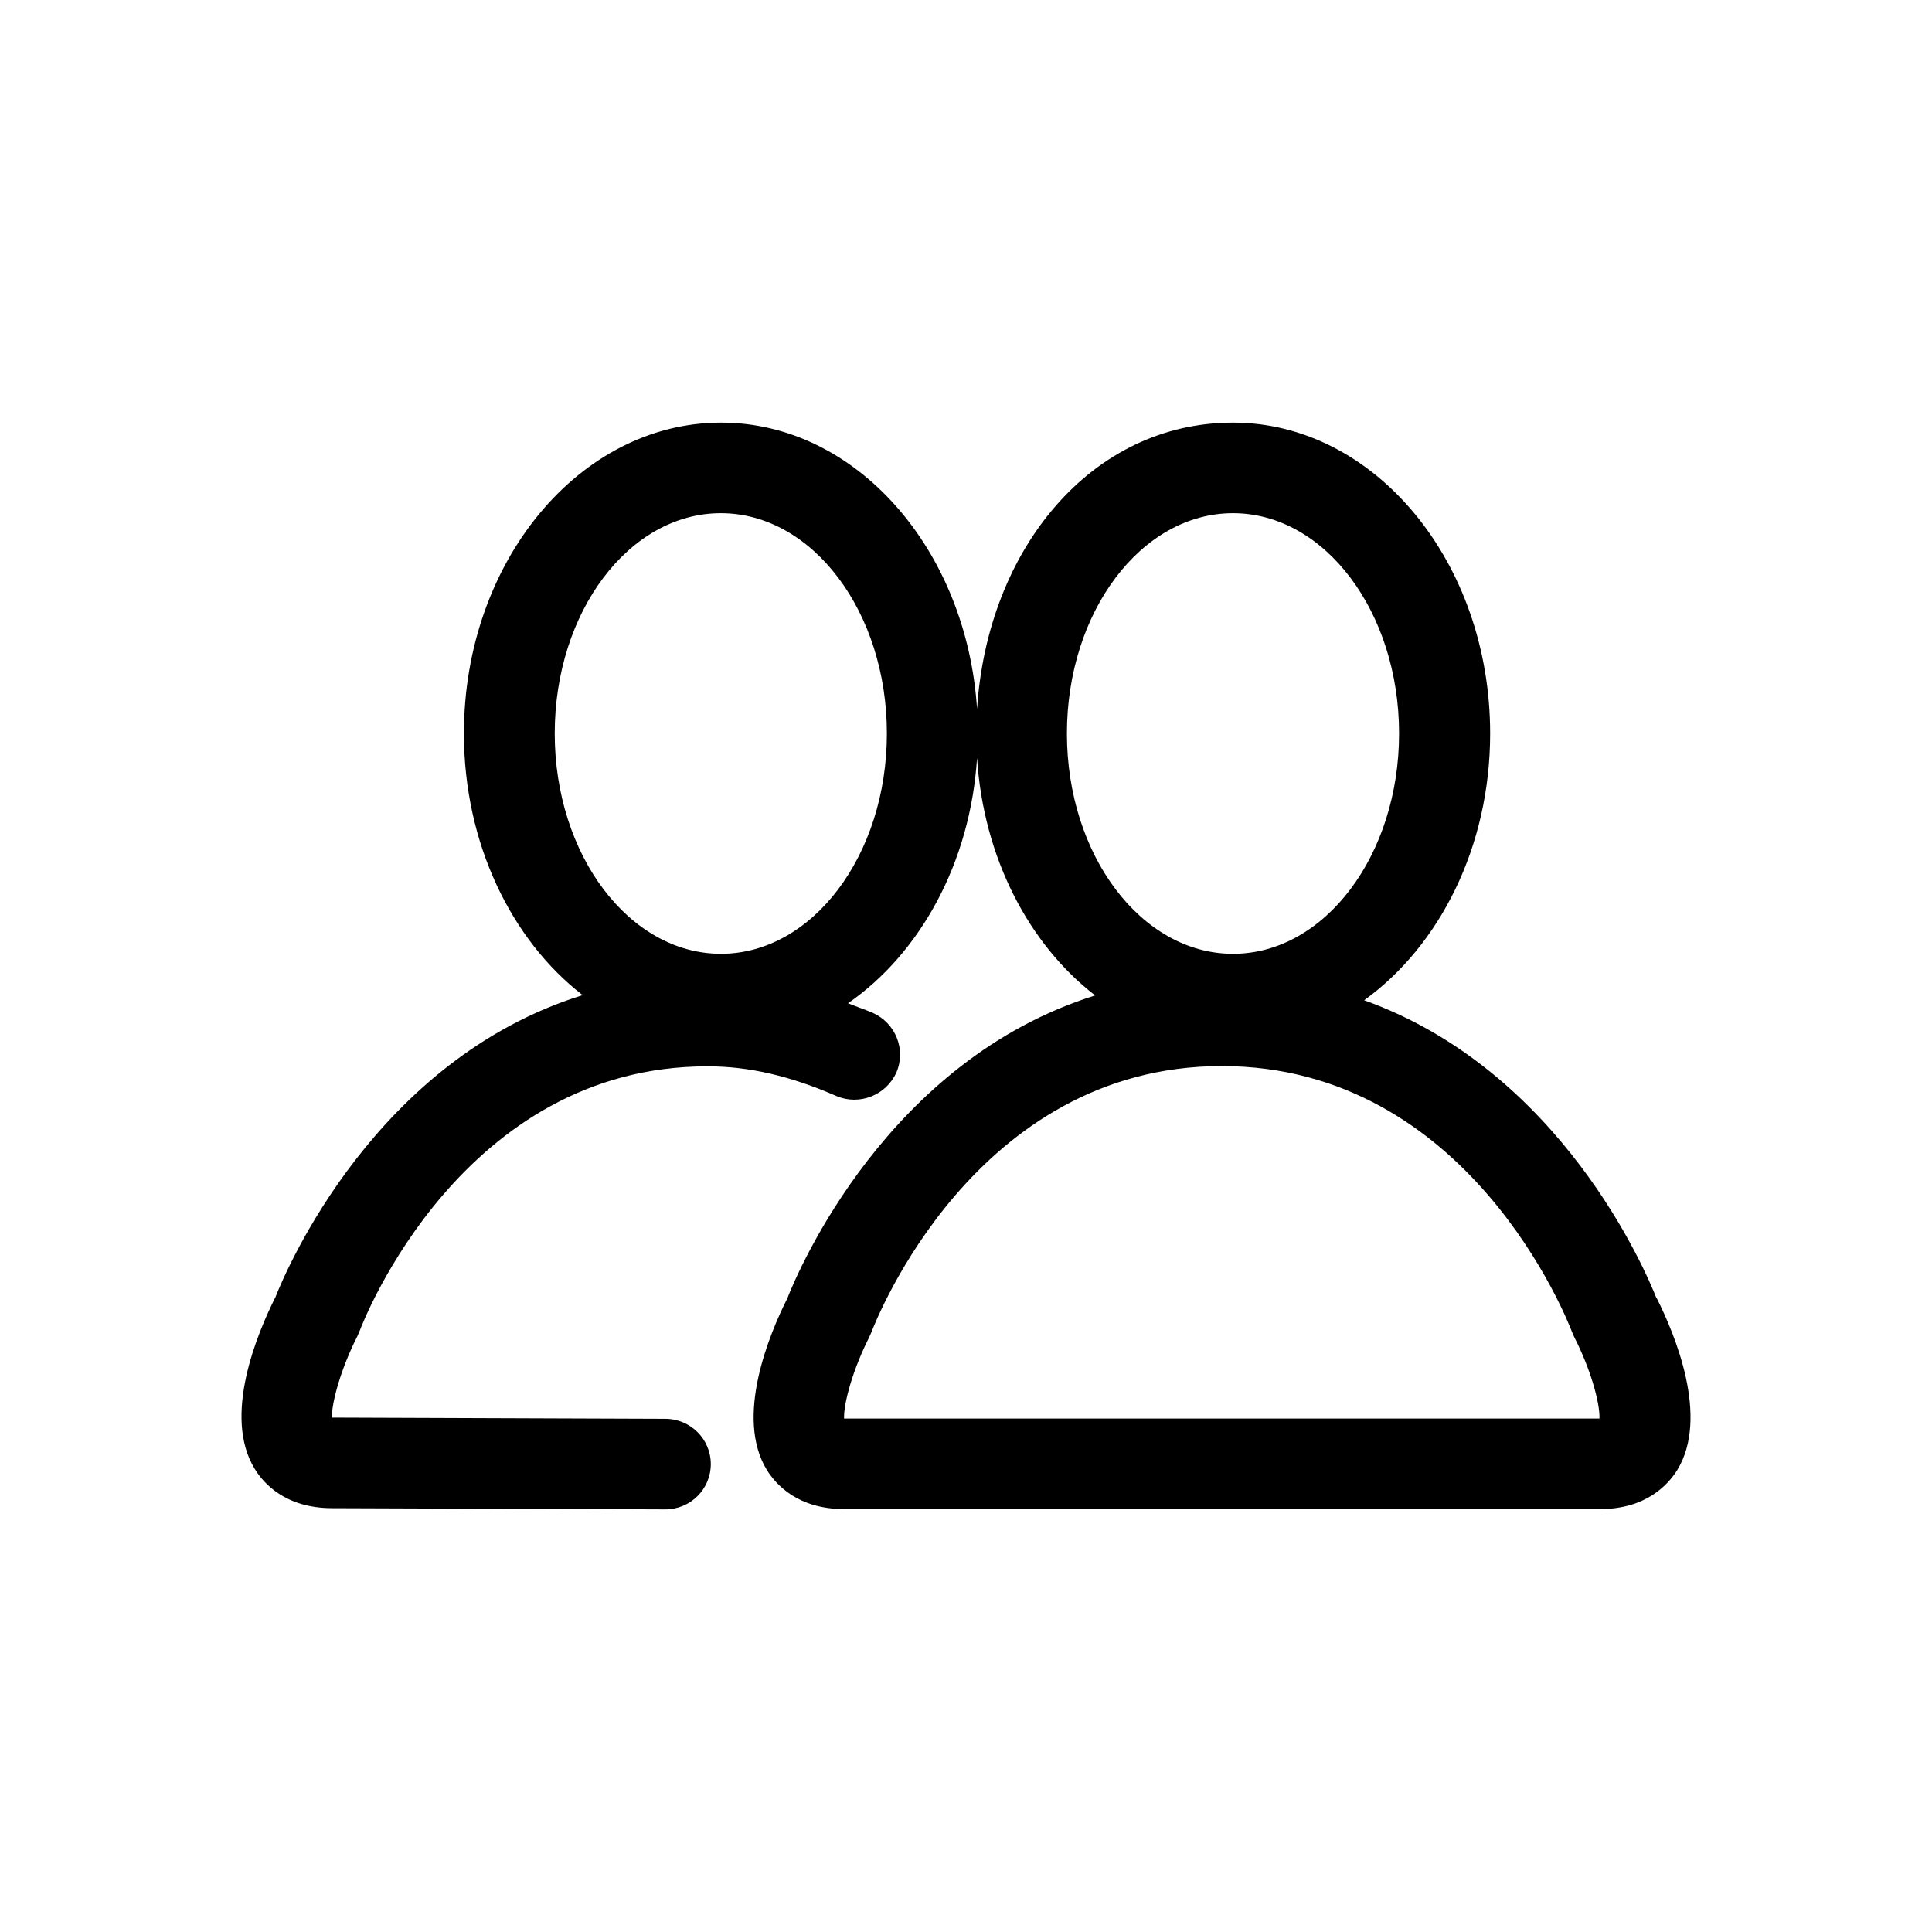<svg xmlns="http://www.w3.org/2000/svg" width="64" height="64" fill="none" viewBox="0 0 64 64"><path fill="currentColor" d="M54.875 43.012c-.352-.9-3.168-7.548-9.686-9.877 2.495-1.8 4.174-5.079 4.174-8.838C49.363 18.62 45.541 14 40.845 14s-8.137 4.189-8.479 9.487C32.024 18.19 28.353 14 23.888 14c-4.697 0-8.52 4.619-8.52 10.297 0 3.64 1.57 6.838 3.933 8.668-6.859 2.13-9.816 9.087-10.178 10.007-.593 1.18-1.76 3.939-.684 5.688.292.48 1.016 1.29 2.535 1.3l11.063.04c.835 0 1.509-.67 1.509-1.5s-.674-1.5-1.51-1.5l-11.042-.04c-.01-.499.302-1.629.845-2.698l.07-.16c.13-.36 3.42-8.778 11.516-8.778h.03c1.348 0 2.736.32 4.244.98.765.33 1.65-.02 1.992-.77.332-.76-.02-1.64-.775-1.98-.281-.12-.553-.21-.824-.32 2.383-1.649 4.053-4.648 4.274-8.127.211 3.309 1.72 6.178 3.912 7.868-6.879 2.15-9.836 9.107-10.198 10.037-.593 1.18-1.75 3.939-.674 5.688.302.48 1.026 1.29 2.555 1.29h25.043c1.529 0 2.253-.81 2.555-1.29 1.076-1.75-.08-4.508-.674-5.688zM23.878 31.595c-3.028 0-5.502-3.269-5.502-7.298S20.84 17 23.878 17s5.501 3.27 5.501 7.298-2.464 7.298-5.501 7.298m11.465-7.298c0-4.029 2.464-7.298 5.502-7.298s5.501 3.27 5.501 7.298-2.464 7.298-5.501 7.298-5.502-3.269-5.502-7.298m-7.382 22.694c-.02-.5.292-1.63.835-2.7l.07-.16c.14-.36 3.42-8.817 11.606-8.817s11.466 8.448 11.607 8.818l.07.16c.543 1.06.855 2.189.835 2.699z"/></svg>